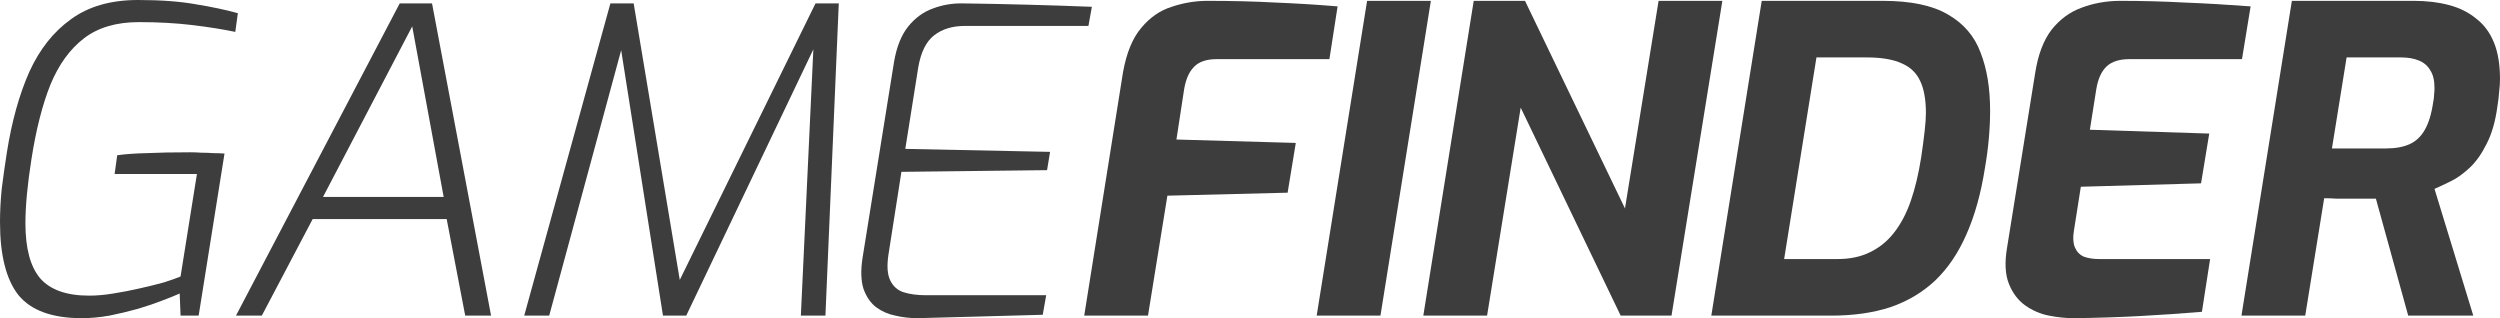 <svg width="330" height="42" viewBox="0 0 330 42" fill="none" xmlns="http://www.w3.org/2000/svg">
<path d="M10.807 42C6.901 42 4.114 40.989 2.446 38.968C0.815 36.909 0 33.69 0 29.31C0 27.925 0.076 26.465 0.228 24.93C0.417 23.396 0.645 21.786 0.91 20.102C1.555 16.021 2.541 12.484 3.868 9.489C5.233 6.495 7.072 4.174 9.385 2.527C11.698 0.842 14.637 0 18.202 0C21.197 0 23.738 0.187 25.824 0.561C27.909 0.898 29.767 1.291 31.398 1.741L31.057 4.211C29.464 3.874 27.587 3.575 25.425 3.313C23.264 3.051 20.894 2.92 18.316 2.92C15.358 2.92 12.95 3.631 11.092 5.053C9.234 6.476 7.755 8.516 6.655 11.174C5.593 13.832 4.759 17.107 4.152 21C3.621 24.369 3.356 27.195 3.356 29.479C3.356 32.773 4.001 35.187 5.29 36.722C6.617 38.257 8.779 39.024 11.774 39.024C12.76 39.024 13.822 38.931 14.96 38.743C16.135 38.556 17.292 38.332 18.429 38.069C19.605 37.807 20.666 37.545 21.614 37.283C22.562 36.984 23.302 36.722 23.833 36.497L25.994 22.965H15.13L15.471 20.495C16.495 20.345 17.785 20.251 19.339 20.214C20.932 20.139 22.866 20.102 25.141 20.102C25.596 20.102 26.089 20.12 26.62 20.158C27.151 20.158 27.663 20.177 28.156 20.214C28.687 20.214 29.18 20.233 29.635 20.27L26.222 41.663H23.833L23.719 38.743C23.226 38.968 22.487 39.267 21.501 39.642C20.553 40.016 19.453 40.39 18.202 40.765C16.988 41.102 15.737 41.401 14.448 41.663C13.158 41.888 11.945 42 10.807 42Z" fill="#3D3D3D"/>
<path d="M31.148 41.663L52.762 0.449H57.028L64.821 41.663H61.408L58.962 28.917H41.272L34.561 41.663H31.148ZM42.638 25.997H58.564L54.412 3.481L42.638 25.997Z" fill="#3D3D3D"/>
<path d="M69.196 41.663L80.572 0.449H83.644L89.73 36.947L107.647 0.449H110.719L108.956 41.663H105.713L107.363 6.513L90.583 41.663H87.512L81.994 6.626L72.495 41.663H69.196Z" fill="#3D3D3D"/>
<path d="M121.091 42C120.105 42 119.138 41.888 118.19 41.663C117.242 41.476 116.389 41.102 115.63 40.54C114.91 39.979 114.36 39.174 113.981 38.126C113.639 37.04 113.601 35.655 113.867 33.971L118.019 8.142C118.36 6.158 118.986 4.604 119.896 3.481C120.806 2.358 121.887 1.572 123.138 1.123C124.428 0.636 125.774 0.412 127.177 0.449C129.983 0.487 132.789 0.543 135.595 0.618C138.439 0.693 141.283 0.786 144.127 0.898L143.672 3.425H127.347C125.717 3.425 124.371 3.837 123.309 4.66C122.247 5.484 121.546 6.906 121.204 8.928L119.498 19.652L138.61 20.046L138.212 22.46L118.986 22.684L117.28 33.578C117.052 35.075 117.128 36.217 117.507 37.003C117.886 37.789 118.474 38.313 119.27 38.575C120.105 38.837 121.072 38.968 122.171 38.968H138.098L137.643 41.551C134.95 41.626 132.22 41.7 129.452 41.775C126.684 41.85 123.897 41.925 121.091 42Z" fill="#3D3D3D"/>
<path d="M143.117 41.663L148.236 9.545C148.691 7 149.488 5.053 150.625 3.706C151.763 2.321 153.109 1.385 154.664 0.898C156.219 0.374 157.792 0.112 159.385 0.112C162.646 0.112 165.642 0.187 168.372 0.337C171.14 0.449 173.87 0.618 176.563 0.842L175.482 7.805H160.636C159.271 7.805 158.266 8.142 157.622 8.816C156.977 9.452 156.541 10.425 156.313 11.735L155.289 18.417L171.045 18.866L169.965 25.436L154.095 25.829L151.535 41.663H143.117Z" fill="#3D3D3D"/>
<path d="M173.801 41.663L180.456 0.112H188.875L182.22 41.663H173.801Z" fill="#3D3D3D"/>
<path d="M187.877 41.663L194.532 0.112H201.301L214.497 27.513L218.934 0.112H227.352L220.64 41.663H213.928L200.732 14.206L196.295 41.663H187.877Z" fill="#3D3D3D"/>
<path d="M225.893 41.663L232.548 0.112H248.532C252.21 0.112 255.073 0.711 257.121 1.909C259.206 3.107 260.647 4.791 261.444 6.963C262.278 9.096 262.695 11.642 262.695 14.599C262.695 15.797 262.638 17.032 262.524 18.305C262.411 19.578 262.24 20.869 262.012 22.179C261.482 25.548 260.666 28.468 259.567 30.939C258.505 33.372 257.14 35.393 255.471 37.003C253.803 38.575 251.831 39.754 249.556 40.54C247.28 41.289 244.664 41.663 241.706 41.663H225.893ZM235.506 34.195H242.559C244.19 34.195 245.612 33.896 246.825 33.297C248.077 32.698 249.139 31.837 250.011 30.714C250.921 29.553 251.66 28.15 252.229 26.503C252.798 24.856 253.253 22.947 253.594 20.775C253.784 19.503 253.935 18.361 254.049 17.35C254.163 16.34 254.22 15.535 254.22 14.936C254.22 13.177 253.973 11.773 253.48 10.725C252.987 9.639 252.172 8.853 251.035 8.366C249.897 7.842 248.361 7.58 246.427 7.58H239.772L235.506 34.195Z" fill="#3D3D3D"/>
<path d="M273.76 42C272.698 42 271.598 41.888 270.461 41.663C269.323 41.438 268.28 40.989 267.332 40.316C266.384 39.642 265.664 38.687 265.171 37.452C264.678 36.217 264.602 34.607 264.943 32.623L268.64 9.658C269.02 7.225 269.74 5.316 270.802 3.93C271.901 2.545 273.229 1.572 274.783 1.011C276.376 0.412 278.082 0.112 279.903 0.112C282.747 0.112 285.572 0.187 288.378 0.337C291.222 0.449 294.123 0.618 297.081 0.842L295.943 7.805H281.097C279.77 7.805 278.765 8.123 278.082 8.759C277.4 9.396 276.945 10.388 276.717 11.735L275.864 17.126L291.62 17.631L290.539 24.201L274.67 24.65L273.76 30.433C273.608 31.332 273.646 32.062 273.873 32.623C274.101 33.184 274.48 33.596 275.011 33.858C275.58 34.083 276.281 34.195 277.116 34.195H291.734L290.653 41.158C287.961 41.382 285.23 41.569 282.462 41.719C279.694 41.869 276.793 41.963 273.76 42Z" fill="#3D3D3D"/>
<path d="M295.872 41.663L302.527 0.112H318.624C320.33 0.112 321.885 0.299 323.288 0.674C324.691 1.048 325.886 1.647 326.872 2.471C327.895 3.257 328.673 4.305 329.204 5.615C329.735 6.925 330 8.535 330 10.444C330 10.968 329.962 11.529 329.886 12.128C329.848 12.727 329.772 13.364 329.659 14.037C329.393 16.021 328.919 17.668 328.237 18.979C327.592 20.289 326.853 21.337 326.018 22.123C325.184 22.909 324.35 23.508 323.516 23.92C322.681 24.332 321.961 24.669 321.354 24.93L326.473 41.663H317.884L313.618 26.222C313.163 26.222 312.633 26.222 312.026 26.222C311.457 26.222 310.85 26.222 310.206 26.222C309.599 26.222 308.992 26.222 308.385 26.222C307.817 26.184 307.286 26.166 306.793 26.166L304.29 41.663H295.872ZM307.817 19.596H314.927C316.178 19.596 317.221 19.409 318.055 19.035C318.889 18.66 319.553 18.043 320.046 17.182C320.577 16.283 320.956 15.048 321.184 13.476C321.259 13.139 321.297 12.821 321.297 12.521C321.335 12.184 321.354 11.885 321.354 11.623C321.354 10.612 321.165 9.826 320.785 9.265C320.444 8.666 319.932 8.235 319.25 7.973C318.605 7.711 317.828 7.58 316.918 7.58H309.751L307.817 19.596Z" fill="#3D3D3D"/>
</svg>
